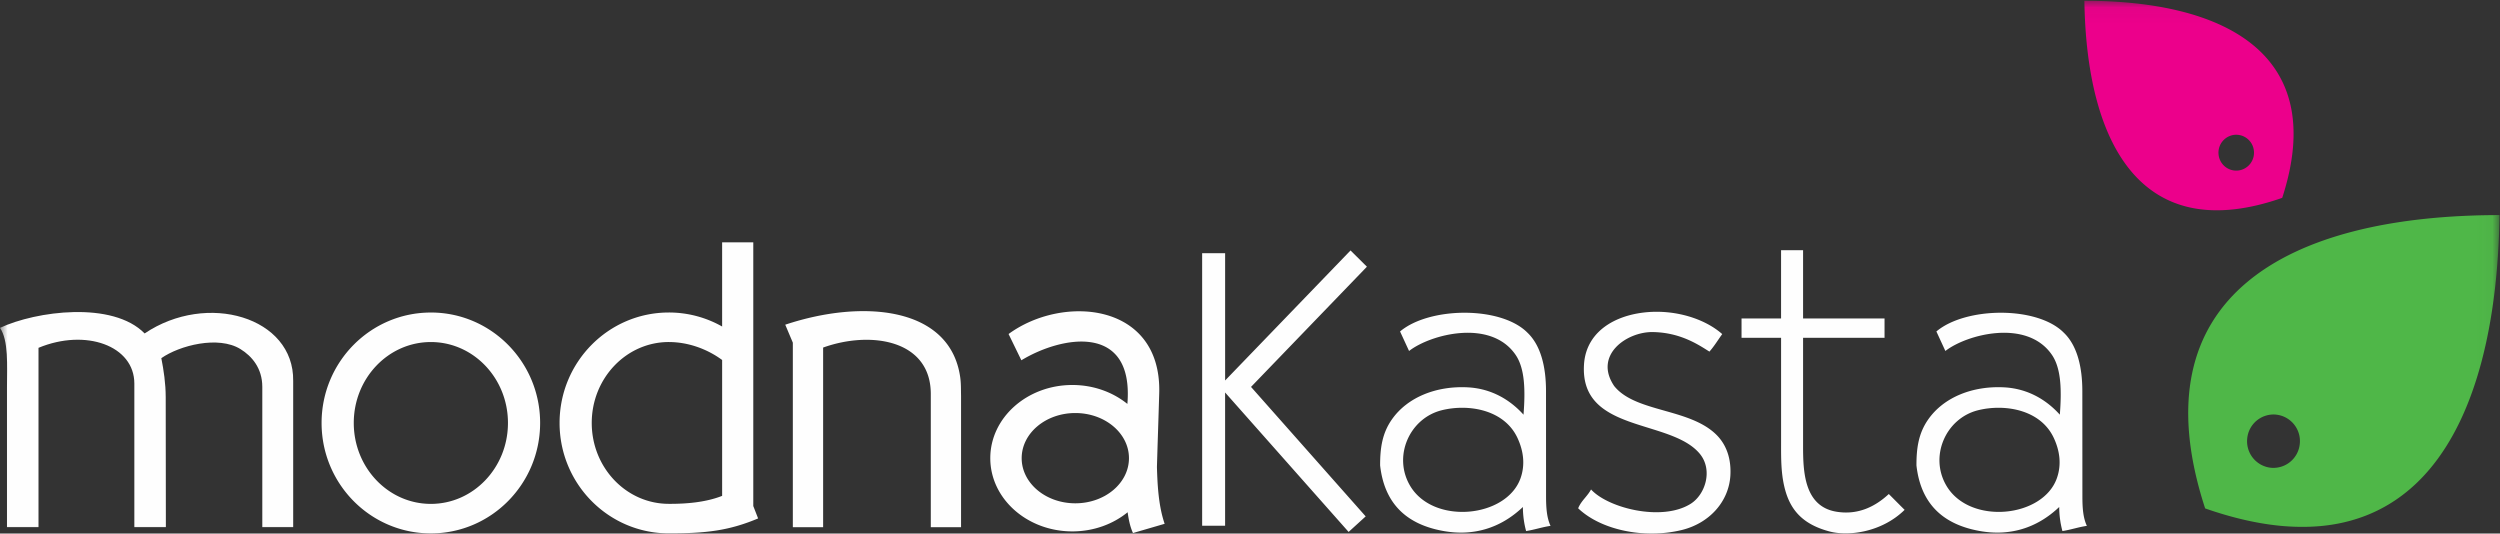 <svg width="164" height="35" xmlns="http://www.w3.org/2000/svg" xmlns:xlink="http://www.w3.org/1999/xlink"><rect width="100%" height="100%" fill="#333333" stroke="none"/><defs><path id="a" d="M0 .05h163.968V35H0"/><path id="c" d="M0 .05h163.968V35H0z"/><path id="e" d="M0 .05h163.968V35H0z"/></defs><g fill="none" fill-rule="evenodd"><mask id="b" fill="#fff"><use xlink:href="#a"/></mask><path d="M2.526 22.815V34.58H.458v-9.17c0-1.45.113-3.057-.458-3.902 2.36-1.108 7.395-1.776 9.488.366 4.095-2.76 9.808-1.07 9.745 3.113v9.594h-2.026v-9.21c-.002-1.214-.68-2.008-1.434-2.472-1.452-.896-3.99-.24-5.19.596.156.793.287 1.655.288 2.56l.01 8.527H8.813v-9.42c0-2.487-3.194-3.627-6.287-2.345" fill="#FEFEFE" mask="url(#b)"/><path d="M28.264 22.438c2.793 0 5.058 2.377 5.058 5.307 0 2.932-2.265 5.31-5.058 5.31-2.793 0-5.057-2.378-5.057-5.31 0-2.93 2.264-5.307 5.057-5.307zm0-1.937c3.958 0 7.168 3.245 7.168 7.245s-3.21 7.245-7.168 7.245-7.168-3.244-7.168-7.245c0-4 3.21-7.244 7.168-7.244v-.001zm19.108-4.605h2.043v17.3l.317.813c-1.91.805-3.414.98-5.857.98-3.958 0-7.167-3.244-7.167-7.244 0-4 3.21-7.245 7.167-7.245a7.07 7.07 0 0 1 3.497.92v-5.524zm-3.497 6.542c1.205 0 2.458.413 3.497 1.177v8.914c-1.062.42-2.335.53-3.497.523-2.792 0-5.057-2.376-5.057-5.307 0-2.93 2.265-5.308 5.057-5.308v.001zm10.122.362v11.785H52.01V22.48l-.498-1.18c5.088-1.695 10.798-1.182 11.473 3.415.063.428.05.792.06 1.27v8.6H61.06v-8.68c.044-3.617-3.935-4.23-7.06-3.106l-.003.001zm24.865-6.19h1.506v8.35l8.227-8.53 1.075 1.066-7.603 7.885 7.522 8.494-1.12 1.02-8.102-9.148v8.742h-1.506v-17.88l.001.001zM70.54 27.095c1.944 0 3.52 1.326 3.52 2.96 0 1.636-1.576 2.962-3.52 2.962-1.942 0-3.518-1.326-3.518-2.96 0-1.636 1.576-2.962 3.52-2.962h-.002zm-4.378-5.184l.84 1.723c2.65-1.61 7.397-2.466 6.954 2.863-.955-.772-2.222-1.242-3.61-1.242-2.973 0-5.383 2.15-5.383 4.802 0 2.652 2.41 4.802 5.382 4.802 1.398 0 2.67-.476 3.628-1.256.066.472.156.935.35 1.364l2.077-.606c-.388-1.147-.468-2.428-.505-3.727.05-1.71.1-3.115.15-4.825.178-5.976-6.324-6.512-9.884-3.897l.001-.001zm37.365 11.434c.198-.497.605-.782.845-1.237 1.118 1.225 4.663 2.124 6.54.938.96-.605 1.472-2.222.59-3.283-1.922-2.308-7.865-1.354-7.592-5.843.145-2.395 2.46-3.48 4.815-3.467 1.612.01 3.223.555 4.253 1.463-.28.386-.53.803-.84 1.15-.736-.463-1.908-1.252-3.71-1.282-1.714-.03-3.91 1.515-2.535 3.543 1.42 1.765 5.05 1.43 6.79 3.283.725.783.877 1.77.83 2.577-.098 1.714-1.374 3.145-3.21 3.587-2.444.588-5.278 0-6.776-1.43v.001zM92.434 23.024l-.59-1.28c1.916-1.618 6.6-1.682 8.35.073.862.817 1.224 2.198 1.224 3.833l.003 6.884c0 .784.045 1.42.294 1.963-.564.083-1.043.253-1.603.34a6.107 6.107 0 0 1-.21-1.578c-1.505 1.43-3.3 1.92-5.222 1.573-2.378-.427-3.86-1.76-4.144-4.303 0-1.103.123-2.1.786-3.034 1.017-1.436 2.903-2.2 4.993-2.084 1.554.09 2.764.833 3.628 1.792.125-1.612.092-3.036-.523-3.93-1.636-2.38-5.585-1.34-6.983-.25l-.003.001zm2.158 3.885c-2.137.522-3.242 3.048-2.073 4.984 1.54 2.554 6.317 2.074 7.232-.53.31-.884.19-1.78-.2-2.625-.86-1.858-3.19-2.262-4.96-1.83l.001.001zm33.025-3.885l-.59-1.28c1.915-1.618 6.6-1.682 8.35.073.862.817 1.223 2.198 1.224 3.833l.004 6.884c0 .784.043 1.42.293 1.963-.565.083-1.043.253-1.603.34a6.107 6.107 0 0 1-.21-1.578c-1.506 1.43-3.302 1.92-5.223 1.573-2.377-.427-3.86-1.76-4.143-4.303 0-1.103.123-2.1.786-3.034 1.017-1.436 2.902-2.2 4.993-2.084 1.554.09 2.763.833 3.627 1.792.125-1.612.092-3.036-.523-3.93-1.637-2.38-5.586-1.34-6.983-.25l-.002.001zm2.156 3.885c-2.135.522-3.24 3.048-2.07 4.984 1.54 2.554 6.316 2.074 7.23-.53.31-.884.192-1.78-.2-2.625-.86-1.858-3.187-2.262-4.96-1.83v.001zM116.84 16.413h1.442v4.48h5.344v1.267h-5.344v7.108c0 1.664.068 3.95 2.186 4.3 1.438.237 2.568-.354 3.437-1.16.363.36.674.68 1.038 1.038-1.496 1.47-3.673 1.747-4.918 1.42-1.693-.445-2.487-1.33-2.87-2.56-.338-1.094-.316-2.23-.316-3.333V22.16h-2.594v-1.267h2.593v-4.48h.002z" fill="#FEFEFE"/><mask id="d" fill="#fff"><use xlink:href="#c"/></mask><path d="M149.316 27.2c.956.103 1.65.96 1.55 1.917a1.74 1.74 0 0 1-1.897 1.568 1.748 1.748 0 0 1-1.552-1.918 1.738 1.738 0 0 1 1.898-1.568l.001.001zm14.652-13.09h-.002c-13.915.005-23.84 5.346-19.31 19.237v.005h.002c13.677 4.78 19.105-5.175 19.31-19.237v-.005z" fill="#4FB748" mask="url(#d)"/><g><mask id="f" fill="#fff"><use xlink:href="#e"/></mask><path d="M146.58 8.845c-.643.07-1.11.646-1.042 1.29a1.168 1.168 0 0 0 1.275 1.053 1.174 1.174 0 0 0 1.043-1.29 1.168 1.168 0 0 0-1.275-1.053h-.001zM136.735.05h.002c9.35.002 16.02 3.592 12.977 12.927l-.002.003c-9.19 3.213-12.838-3.477-12.976-12.928V.05h-.001z" fill="#EC008B" mask="url(#f)"/></g></g></svg>
